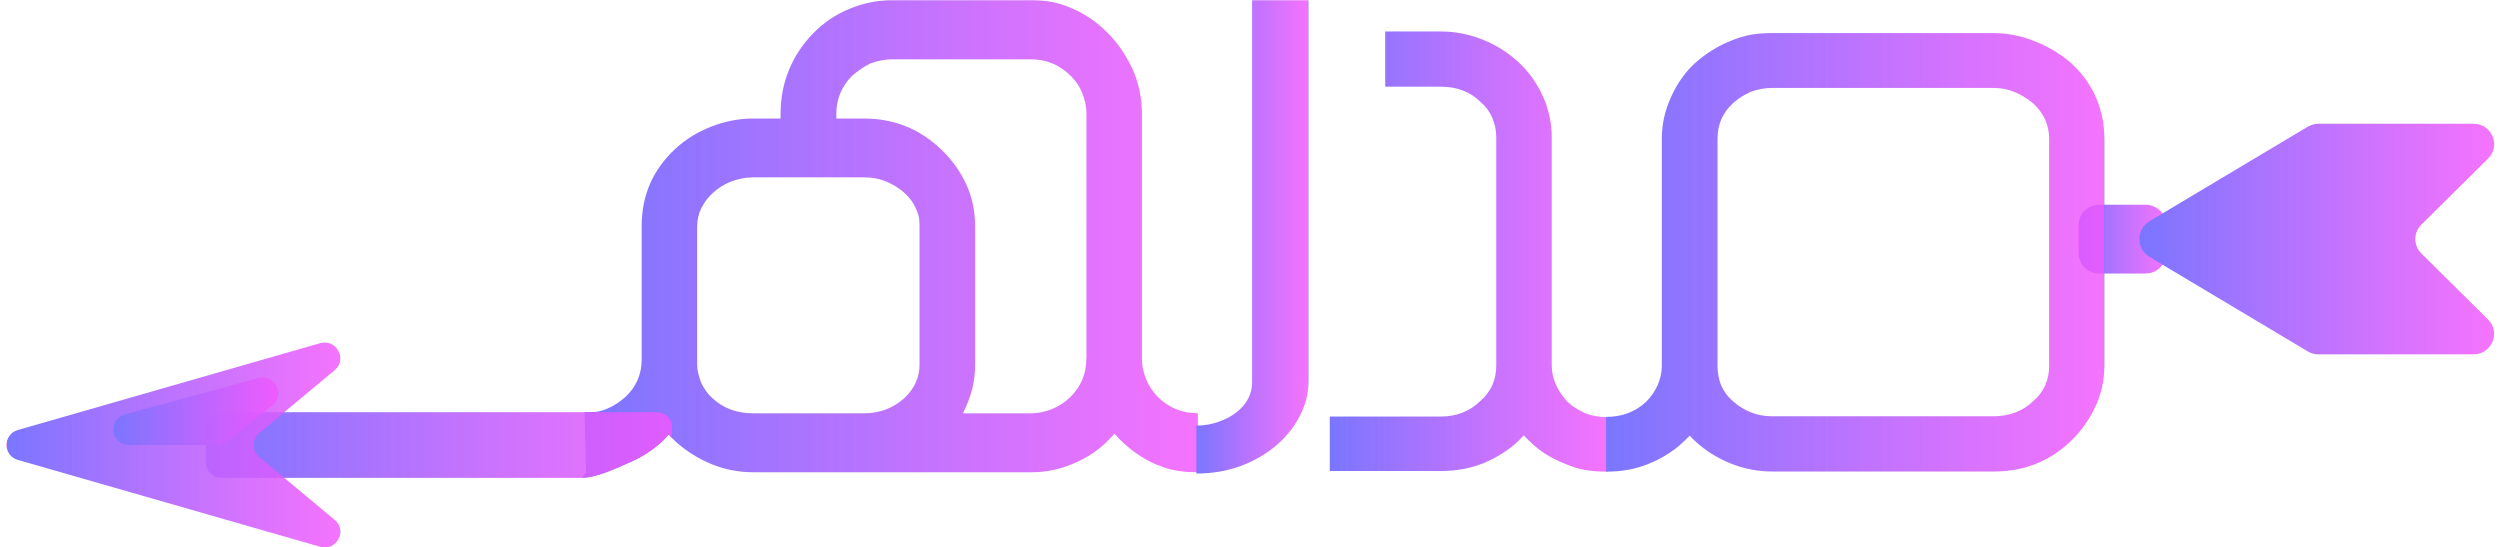 <?xml version="1.0" encoding="utf-8"?>
<!-- Generator: Adobe Illustrator 25.0.0, SVG Export Plug-In . SVG Version: 6.00 Build 0)  -->
<svg version="1.1" id="Layer_1" xmlns="http://www.w3.org/2000/svg" xmlns:xlink="http://www.w3.org/1999/xlink" x="0px" y="0px"
	 viewBox="0 0 201 44" enable-background="new 0 0 201 44" xml:space="preserve">
<g>
	<linearGradient id="SVGID_1_" gradientUnits="userSpaceOnUse" x1="46.782" y1="19.223" x2="96.267" y2="19.223">
		<stop  offset="0" style="stop-color:#F256FD"/>
		<stop  offset="0" style="stop-color:#7A76FF"/>
		<stop  offset="1" style="stop-color:#F256FD;stop-opacity:0.827"/>
		<stop  offset="1" style="stop-color:#7F75FF"/>
		<stop  offset="1" style="stop-color:#9070FF;stop-opacity:0.973"/>
	</linearGradient>
	<path fill="url(#SVGID_1_)" d="M93.07,31.9c-0.39-0.41-0.7-0.88-0.92-1.41c-0.22-0.54-0.34-1.08-0.34-1.64V9.14
		c0-1.24-0.25-2.45-0.75-3.58c-0.52-1.12-1.19-2.11-2.03-2.94c-0.84-0.84-1.77-1.49-2.81-1.93c-0.57-0.25-1.12-0.43-1.63-0.53
		c-0.52-0.1-1.09-0.14-1.7-0.14h-11.2c-1.12,0-2.25,0.22-3.37,0.68s-2.11,1.12-2.95,1.99c-0.85,0.87-1.49,1.85-1.94,2.94
		s-0.67,2.27-0.67,3.51v0.39h-2.23c-1.13,0-2.25,0.22-3.37,0.66c-1.12,0.44-2.07,1.04-2.86,1.77c-0.91,0.84-1.59,1.8-2.04,2.82
		c-0.45,1.04-0.67,2.17-0.67,3.41v10.72c0,1.17-0.43,2.17-1.28,2.98c-0.45,0.41-0.96,0.75-1.52,0.98c-0.57,0.23-0.8,0.26-1.34,0.26
		h-0.46l0.13,4.84v0.01l-0.32,0.43c1.12,0,2.58-0.69,3.73-1.19c1.13-0.48,2.1-1.12,2.88-1.89l0.36-0.4l0.31,0.33l0.24,0.25
		c0.87,0.77,1.83,1.37,2.89,1.81c1.06,0.43,2.16,0.65,3.34,0.65h22.36c1.19,0,2.33-0.23,3.44-0.72c1.12-0.47,2.05-1.11,2.82-1.92
		l0.43-0.46l0.43,0.46c0.87,0.86,1.8,1.51,2.85,1.98c0.6,0.25,1.09,0.41,1.47,0.48c0.39,0.08,0.73,0.12,1.02,0.15
		c0.29,0.01,0.6,0.03,0.92,0.03v-4.75C95.04,33.23,93.96,32.78,93.07,31.9z M73.93,29.32c0,1.02-0.41,1.91-1.2,2.67
		c-0.92,0.83-2,1.24-3.25,1.24h-8.95c-1.3,0-2.39-0.41-3.28-1.24c-0.35-0.33-0.64-0.73-0.88-1.22c-0.21-0.57-0.32-1.05-0.32-1.45
		V18.19c0-0.51,0.11-0.99,0.34-1.46c0.24-0.47,0.54-0.88,0.95-1.24c0.39-0.36,0.87-0.66,1.4-0.88c0.6-0.23,1.2-0.35,1.8-0.35h8.95
		c0.66,0,1.27,0.12,1.84,0.37c0.57,0.25,1.06,0.57,1.45,0.94c0.39,0.37,0.66,0.75,0.82,1.12c0.17,0.36,0.27,0.65,0.29,0.87
		c0.03,0.21,0.04,0.41,0.04,0.64V29.32z M87.34,28.85c0,1.19-0.42,2.2-1.26,3.05c-0.42,0.41-0.91,0.75-1.47,0.98
		c-0.56,0.23-1.13,0.35-1.73,0.35h-5.46c0.32-0.64,0.57-1.29,0.74-1.93c0.17-0.66,0.24-1.33,0.24-1.98V18.19
		c0-1.22-0.24-2.35-0.73-3.41c-0.5-1.05-1.17-1.99-2.04-2.8c-0.87-0.83-1.82-1.44-2.84-1.84c-1.03-0.41-2.14-0.61-3.32-0.61h-2.23
		V9.14c0-1.17,0.42-2.18,1.26-3.04c0.49-0.41,0.96-0.75,1.44-0.98c0.6-0.23,1.19-0.35,1.75-0.35h11.2c1.24,0,2.3,0.44,3.2,1.33
		c0.39,0.39,0.71,0.84,0.92,1.38c0.22,0.53,0.34,1.09,0.34,1.66V28.85z"/>
	<linearGradient id="SVGID_2_" gradientUnits="userSpaceOnUse" x1="96.189" y1="19.041" x2="105.202" y2="19.041">
		<stop  offset="0" style="stop-color:#F256FD"/>
		<stop  offset="0" style="stop-color:#7A76FF"/>
		<stop  offset="1" style="stop-color:#F256FD;stop-opacity:0.827"/>
		<stop  offset="1" style="stop-color:#7F75FF"/>
		<stop  offset="1" style="stop-color:#9070FF;stop-opacity:0.973"/>
	</linearGradient>
	<path fill="url(#SVGID_2_)" d="M105.2,0.02v30.67c0,0.97-0.25,1.92-0.74,2.84c-0.49,0.92-1.16,1.72-1.99,2.4
		c-0.84,0.68-1.78,1.2-2.84,1.58c-1.06,0.37-2.2,0.56-3.44,0.56v-3.85h0.14h-0.14c0.6,0,1.2-0.1,1.79-0.31
		c0.59-0.21,1.06-0.46,1.41-0.75c0.86-0.66,1.28-1.48,1.28-2.45V0.02H105.2z"/>
	<linearGradient id="SVGID_3_" gradientUnits="userSpaceOnUse" x1="106.901" y1="20.227" x2="129.242" y2="20.227">
		<stop  offset="0" style="stop-color:#F256FD"/>
		<stop  offset="0" style="stop-color:#7A76FF"/>
		<stop  offset="1" style="stop-color:#F256FD;stop-opacity:0.827"/>
		<stop  offset="1" style="stop-color:#7F75FF"/>
		<stop  offset="1" style="stop-color:#9070FF;stop-opacity:0.973"/>
	</linearGradient>
	<path fill="url(#SVGID_3_)" d="M111.35,2.53h4.48c1.15,0,2.27,0.22,3.36,0.65c1.09,0.43,2.07,1.05,2.92,1.84
		c0.8,0.74,1.44,1.64,1.93,2.7c0.48,1.06,0.72,2.17,0.72,3.32v0.35v17.99c0,0.52,0.11,1.03,0.33,1.53c0.22,0.5,0.53,0.96,0.93,1.39
		c0.38,0.36,0.86,0.67,1.42,0.92c0.55,0.22,1.15,0.32,1.8,0.32h-0.14h0.14v4.38h-0.11h0.11c-0.33,0-0.64-0.01-0.93-0.03
		c-0.29-0.02-0.63-0.06-1.01-0.13c-0.38-0.07-0.86-0.22-1.42-0.45c-0.56-0.22-1.08-0.48-1.54-0.76c-0.46-0.28-0.92-0.64-1.38-1.09
		l-0.46-0.46l-0.38,0.41c-0.73,0.72-1.68,1.33-2.87,1.84c-1.06,0.42-2.19,0.62-3.41,0.62h-8.93v-4.38h8.93
		c1.27,0,2.34-0.42,3.2-1.27c0.84-0.74,1.26-1.68,1.26-2.84V11.39v-0.35c0-0.54-0.11-1.06-0.31-1.55c-0.21-0.5-0.52-0.92-0.94-1.28
		c-0.84-0.83-1.9-1.24-3.2-1.24h-4.48V2.53z"/>
	<g>
		<g>
			<g>
				<linearGradient id="SVGID_4_" gradientUnits="userSpaceOnUse" x1="16.558" y1="35.783" x2="54.059" y2="35.783">
					<stop  offset="0" style="stop-color:#F256FD"/>
					<stop  offset="0" style="stop-color:#7A76FF"/>
					<stop  offset="1" style="stop-color:#F256FD;stop-opacity:0.827"/>
					<stop  offset="1" style="stop-color:#7F75FF"/>
					<stop  offset="1" style="stop-color:#9070FF;stop-opacity:0.973"/>
				</linearGradient>
				<path fill="url(#SVGID_4_)" d="M54.06,34.4v0.87l-0.31-0.33l-0.36,0.4c-0.78,0.77-1.75,1.41-2.88,1.89
					c-1.15,0.5-2.61,1.19-3.73,1.19H17.81c-0.7,0-1.26-0.55-1.26-1.26V34.4c0-0.69,0.56-1.26,1.26-1.26H52.8
					C53.5,33.14,54.06,33.71,54.06,34.4z"/>
			</g>
			<g>
				<g>
					<linearGradient id="SVGID_5_" gradientUnits="userSpaceOnUse" x1="0.526" y1="35.786" x2="27.363" y2="35.786">
						<stop  offset="0" style="stop-color:#F256FD"/>
						<stop  offset="0" style="stop-color:#7A76FF"/>
						<stop  offset="1" style="stop-color:#F256FD;stop-opacity:0.827"/>
						<stop  offset="1" style="stop-color:#7F75FF"/>
						<stop  offset="1" style="stop-color:#9070FF;stop-opacity:0.973"/>
					</linearGradient>
					<path fill="url(#SVGID_5_)" d="M26.91,29.76l-6.07,5.06c-0.6,0.5-0.6,1.42,0,1.92l6.07,5.06c1.05,0.87,0.14,2.54-1.17,2.16
						l-24.3-6.98c-1.22-0.35-1.22-2.06,0-2.41l24.3-6.98C27.05,27.23,27.95,28.89,26.91,29.76z"/>
				</g>
				<g>
					<linearGradient id="SVGID_6_" gradientUnits="userSpaceOnUse" x1="9.113" y1="33.07" x2="22.368" y2="33.07">
						<stop  offset="0" style="stop-color:#F256FD"/>
						<stop  offset="0" style="stop-color:#7A76FF"/>
						<stop  offset="1" style="stop-color:#F256FD;stop-opacity:0.827"/>
						<stop  offset="1" style="stop-color:#7F75FF"/>
						<stop  offset="1" style="stop-color:#9070FF;stop-opacity:0.973"/>
					</linearGradient>
					<path fill="url(#SVGID_6_)" d="M20.76,30.4l-10.71,2.92c-1.42,0.39-1.14,2.46,0.34,2.46h7.06c0.29,0,0.57-0.1,0.8-0.28
						l3.66-2.92C22.96,31.73,22.08,30.04,20.76,30.4z"/>
				</g>
			</g>
		</g>
	</g>
	<g>
		<g>
			<g>
				<linearGradient id="SVGID_7_" gradientUnits="userSpaceOnUse" x1="167.121" y1="19.223" x2="174.159" y2="19.223">
					<stop  offset="0" style="stop-color:#F256FD"/>
					<stop  offset="0" style="stop-color:#7A76FF"/>
					<stop  offset="1" style="stop-color:#F256FD;stop-opacity:0.827"/>
					<stop  offset="1" style="stop-color:#7F75FF"/>
					<stop  offset="1" style="stop-color:#9070FF;stop-opacity:0.973"/>
				</linearGradient>
				<path fill="url(#SVGID_7_)" d="M172.5,21.99h-3.72c-0.92,0-1.66-0.73-1.66-1.64V18.1c0-0.91,0.74-1.64,1.66-1.64h3.72
					c0.92,0,1.66,0.73,1.66,1.64v2.25C174.16,21.25,173.42,21.99,172.5,21.99z"/>
			</g>
			<g>
				<g>
					<linearGradient id="SVGID_8_" gradientUnits="userSpaceOnUse" x1="172.01" y1="19.223" x2="200.526" y2="19.223">
						<stop  offset="0" style="stop-color:#F256FD"/>
						<stop  offset="0" style="stop-color:#7A76FF"/>
						<stop  offset="1" style="stop-color:#F256FD;stop-opacity:0.827"/>
						<stop  offset="1" style="stop-color:#7F75FF"/>
						<stop  offset="1" style="stop-color:#9070FF;stop-opacity:0.973"/>
					</linearGradient>
					<path fill="url(#SVGID_8_)" d="M172.81,17.79l12.73-7.6c0.26-0.15,0.55-0.24,0.86-0.24h12.47c1.48,0,2.22,1.77,1.17,2.8
						l-5.36,5.31c-0.65,0.64-0.65,1.68,0,2.32l5.36,5.31c1.04,1.03,0.3,2.8-1.17,2.8h-12.47c-0.3,0-0.6-0.08-0.86-0.24l-12.73-7.6
						c-0.5-0.3-0.8-0.83-0.8-1.4v-0.06C172.01,18.62,172.31,18.09,172.81,17.79z"/>
				</g>
			</g>
		</g>
	</g>
	<linearGradient id="SVGID_9_" gradientUnits="userSpaceOnUse" x1="129.133" y1="20.294" x2="169.172" y2="20.294">
		<stop  offset="0" style="stop-color:#F256FD"/>
		<stop  offset="0" style="stop-color:#7A76FF"/>
		<stop  offset="1" style="stop-color:#F256FD;stop-opacity:0.827"/>
		<stop  offset="1" style="stop-color:#7F75FF"/>
		<stop  offset="1" style="stop-color:#9070FF;stop-opacity:0.973"/>
	</linearGradient>
	<path fill="url(#SVGID_9_)" d="M135.85,35.03l-0.44,0.43c-0.24,0.23-0.47,0.44-0.71,0.62c-0.24,0.18-0.46,0.33-0.68,0.46
		c-0.44,0.29-0.94,0.54-1.5,0.76c-1,0.42-2.13,0.62-3.39,0.62h0.11h-0.11v-4.4h0.11h-0.11c1.27,0,2.35-0.4,3.22-1.22
		c0.4-0.4,0.71-0.85,0.93-1.35c0.22-0.5,0.33-1.02,0.33-1.54V11.47v-0.33c0-1.15,0.25-2.27,0.75-3.36c0.5-1.09,1.13-1.98,1.9-2.69
		c0.89-0.79,1.86-1.4,2.9-1.81c0.56-0.23,1.11-0.4,1.63-0.49c0.52-0.09,1.09-0.13,1.71-0.13h17.81c1.11,0,2.23,0.23,3.37,0.69
		c1.14,0.46,2.12,1.07,2.94,1.82c0.82,0.76,1.45,1.65,1.9,2.68c0.45,1.03,0.67,2.13,0.67,3.3v18.27c0,1.17-0.25,2.27-0.74,3.31
		c-0.49,1.04-1.14,1.95-1.95,2.73c-0.81,0.78-1.73,1.39-2.76,1.81c-1.03,0.42-2.17,0.64-3.43,0.64h-17.81
		c-1.18,0-2.31-0.22-3.39-0.66c-1.07-0.44-2.02-1.04-2.84-1.8L135.85,35.03z M140.74,7.39c-0.58,0.27-1.06,0.58-1.42,0.92
		c-0.82,0.76-1.23,1.7-1.23,2.84v0.33v17.94c0,0.56,0.1,1.09,0.3,1.59c0.24,0.5,0.55,0.92,0.93,1.24c0.91,0.81,1.97,1.22,3.17,1.22
		h17.81c0.58,0,1.16-0.1,1.72-0.3c0.58-0.23,1.07-0.54,1.45-0.92c0.86-0.74,1.28-1.68,1.28-2.84V11.15c0-1.1-0.43-2.04-1.28-2.84
		c-0.51-0.41-0.99-0.71-1.45-0.89c-0.53-0.23-1.1-0.35-1.72-0.35h-17.81C141.87,7.07,141.29,7.18,140.74,7.39z"/>
</g>
</svg>
